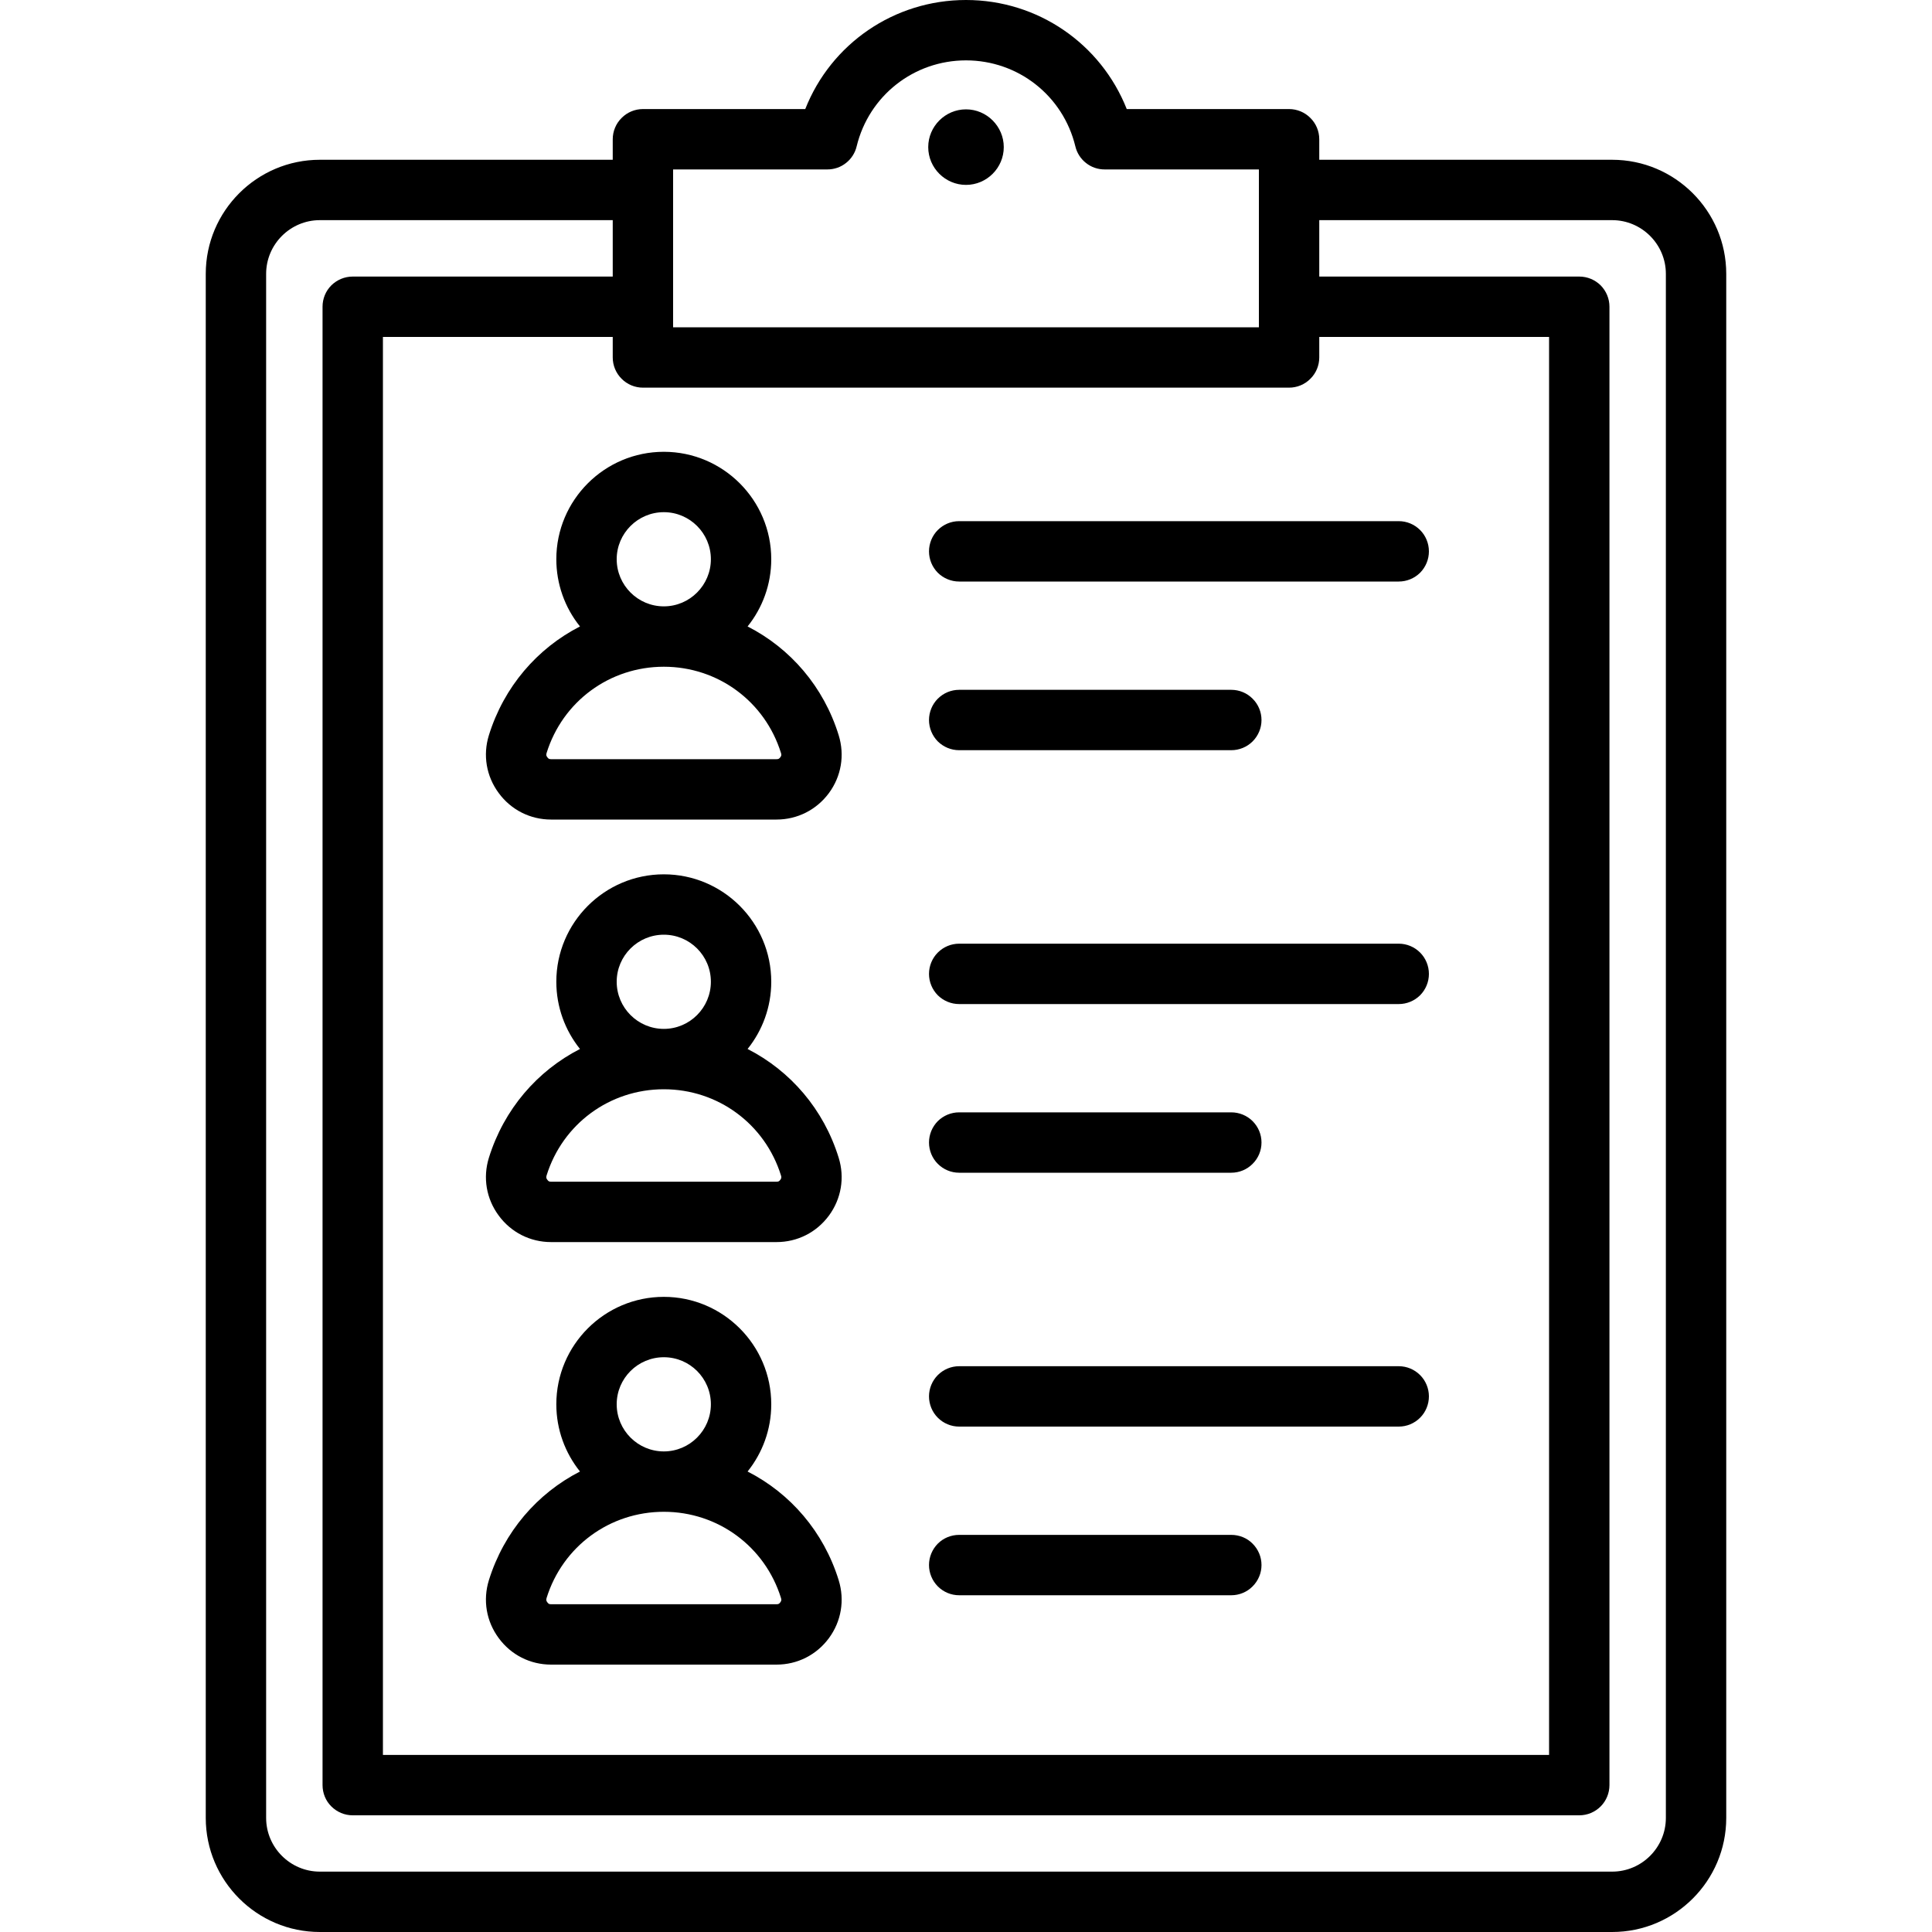 <svg width="20" height="20" viewBox="0 0 20 20" fill="none" xmlns="http://www.w3.org/2000/svg">
<g id="Frame">
<g id="Group">
<path id="Vector" d="M16.689 1.654H13.657V1.442C13.657 1.359 13.624 1.279 13.565 1.221C13.507 1.162 13.427 1.129 13.344 1.129H11.664C11.397 0.454 10.745 0 10 0C9.255 0 8.602 0.454 8.336 1.129H6.656C6.573 1.129 6.493 1.162 6.435 1.221C6.376 1.279 6.343 1.359 6.343 1.442V1.654H3.311C2.66 1.654 2.13 2.184 2.13 2.835V18.819C2.13 19.47 2.66 20 3.311 20H16.689C17.34 20 17.87 19.47 17.87 18.819V2.835C17.87 2.184 17.34 1.654 16.689 1.654ZM6.968 1.754H8.564C8.635 1.754 8.703 1.731 8.758 1.687C8.813 1.644 8.852 1.583 8.868 1.515C8.995 0.991 9.46 0.625 10 0.625C10.54 0.625 11.005 0.991 11.132 1.515C11.148 1.583 11.187 1.644 11.242 1.687C11.297 1.731 11.365 1.754 11.435 1.754H13.032V3.388H6.968V1.754ZM13.344 4.013C13.427 4.013 13.507 3.98 13.565 3.921C13.624 3.863 13.657 3.783 13.657 3.7V3.488H16.036V18.167H3.964V3.488H6.343V3.7C6.343 3.783 6.376 3.863 6.435 3.921C6.493 3.98 6.573 4.013 6.656 4.013H13.344ZM17.245 18.819C17.245 19.125 16.995 19.375 16.689 19.375H3.311C3.005 19.375 2.755 19.125 2.755 18.819V2.835C2.755 2.529 3.005 2.279 3.311 2.279H6.343V2.863H3.651C3.568 2.863 3.489 2.896 3.43 2.954C3.371 3.013 3.339 3.092 3.339 3.175V18.479C3.339 18.562 3.371 18.642 3.43 18.7C3.489 18.759 3.568 18.792 3.651 18.792H16.349C16.432 18.792 16.511 18.759 16.57 18.7C16.628 18.642 16.661 18.562 16.661 18.479V3.175C16.661 3.092 16.628 3.013 16.57 2.954C16.511 2.896 16.432 2.863 16.349 2.863H13.657V2.279H16.689C16.995 2.279 17.245 2.529 17.245 2.835L17.245 18.819ZM10.391 1.523C10.391 1.738 10.215 1.914 10 1.914C9.785 1.914 9.609 1.738 9.609 1.523C9.609 1.308 9.785 1.132 10 1.132C10.215 1.132 10.391 1.308 10.391 1.523ZM9.617 7.454C9.617 7.371 9.65 7.291 9.708 7.233C9.767 7.174 9.846 7.141 9.929 7.141H12.746C12.829 7.141 12.909 7.174 12.967 7.233C13.026 7.291 13.059 7.371 13.059 7.454C13.059 7.536 13.026 7.616 12.967 7.675C12.909 7.733 12.829 7.766 12.746 7.766H9.929C9.846 7.766 9.767 7.733 9.708 7.675C9.65 7.616 9.617 7.536 9.617 7.454ZM9.617 5.708C9.617 5.625 9.65 5.545 9.708 5.487C9.767 5.428 9.846 5.395 9.929 5.395H14.48C14.563 5.395 14.642 5.428 14.701 5.487C14.759 5.545 14.792 5.625 14.792 5.708C14.792 5.791 14.759 5.87 14.701 5.929C14.642 5.987 14.563 6.02 14.48 6.02H9.929C9.846 6.02 9.767 5.987 9.708 5.929C9.65 5.87 9.617 5.791 9.617 5.708ZM9.617 10.082C9.617 9.999 9.65 9.919 9.708 9.861C9.767 9.802 9.846 9.769 9.929 9.769H14.48C14.563 9.769 14.642 9.802 14.701 9.861C14.759 9.919 14.792 9.999 14.792 10.082C14.792 10.165 14.759 10.244 14.701 10.303C14.642 10.361 14.563 10.394 14.48 10.394H9.929C9.846 10.394 9.767 10.361 9.708 10.303C9.65 10.244 9.617 10.165 9.617 10.082ZM9.617 11.827C9.617 11.744 9.65 11.665 9.708 11.606C9.767 11.548 9.846 11.515 9.929 11.515H12.746C12.829 11.515 12.909 11.548 12.967 11.606C13.026 11.665 13.059 11.744 13.059 11.827C13.059 11.91 13.026 11.99 12.967 12.048C12.909 12.107 12.829 12.14 12.746 12.14H9.929C9.846 12.14 9.767 12.107 9.708 12.048C9.65 11.99 9.617 11.91 9.617 11.827ZM9.617 16.201C9.617 16.118 9.65 16.039 9.708 15.98C9.767 15.921 9.846 15.889 9.929 15.889H12.746C12.829 15.889 12.909 15.921 12.967 15.98C13.026 16.039 13.059 16.118 13.059 16.201C13.059 16.284 13.026 16.363 12.967 16.422C12.909 16.481 12.829 16.514 12.746 16.514H9.929C9.846 16.514 9.767 16.481 9.708 16.422C9.65 16.363 9.617 16.284 9.617 16.201ZM9.617 14.455C9.617 14.373 9.65 14.293 9.708 14.235C9.767 14.176 9.846 14.143 9.929 14.143H14.48C14.563 14.143 14.642 14.176 14.701 14.235C14.759 14.293 14.792 14.373 14.792 14.455C14.792 14.538 14.759 14.618 14.701 14.676C14.642 14.735 14.563 14.768 14.48 14.768H9.929C9.846 14.768 9.767 14.735 9.708 14.676C9.65 14.618 9.617 14.538 9.617 14.455ZM5.759 5.789C5.759 6.042 5.845 6.288 6.004 6.485C5.562 6.711 5.217 7.109 5.061 7.611C4.997 7.817 5.034 8.036 5.163 8.21C5.291 8.384 5.489 8.484 5.705 8.484H8.038C8.254 8.484 8.452 8.384 8.581 8.21C8.709 8.036 8.746 7.818 8.682 7.611C8.527 7.109 8.182 6.711 7.739 6.485C7.892 6.294 7.984 6.052 7.984 5.789C7.984 5.176 7.485 4.677 6.872 4.677C6.258 4.677 5.759 5.176 5.759 5.789ZM8.085 7.796C8.091 7.814 8.089 7.824 8.078 7.839C8.066 7.855 8.058 7.859 8.038 7.859H5.705C5.686 7.859 5.677 7.855 5.666 7.839C5.654 7.824 5.653 7.814 5.658 7.796C5.824 7.261 6.311 6.902 6.872 6.902C7.432 6.902 7.919 7.261 8.085 7.796ZM6.872 5.302C7.141 5.302 7.359 5.521 7.359 5.789C7.359 6.058 7.14 6.277 6.872 6.277C6.603 6.277 6.384 6.058 6.384 5.789C6.384 5.521 6.603 5.302 6.872 5.302ZM7.739 10.859C7.892 10.668 7.984 10.426 7.984 10.163C7.984 9.55 7.485 9.051 6.872 9.051C6.258 9.051 5.759 9.55 5.759 10.163C5.759 10.426 5.851 10.668 6.004 10.859C5.562 11.085 5.217 11.483 5.061 11.985C4.997 12.191 5.034 12.41 5.163 12.584C5.291 12.758 5.489 12.858 5.705 12.858H8.038C8.255 12.858 8.452 12.758 8.581 12.584C8.709 12.41 8.746 12.191 8.682 11.985C8.527 11.483 8.182 11.085 7.739 10.859ZM6.872 9.676C7.141 9.676 7.359 9.894 7.359 10.163C7.359 10.432 7.14 10.651 6.872 10.651C6.603 10.651 6.384 10.432 6.384 10.163C6.384 9.894 6.603 9.676 6.872 9.676ZM8.078 12.213C8.066 12.229 8.058 12.233 8.038 12.233H5.705C5.686 12.233 5.677 12.229 5.666 12.213C5.654 12.198 5.653 12.188 5.658 12.169C5.824 11.635 6.311 11.276 6.872 11.276C7.432 11.276 7.919 11.635 8.085 12.169C8.091 12.188 8.089 12.198 8.078 12.213ZM7.739 15.233C7.892 15.042 7.984 14.8 7.984 14.537C7.984 13.924 7.485 13.425 6.872 13.425C6.258 13.425 5.759 13.924 5.759 14.537C5.759 14.8 5.851 15.042 6.004 15.233C5.562 15.459 5.217 15.857 5.061 16.358C4.997 16.565 5.034 16.784 5.163 16.958C5.291 17.132 5.489 17.232 5.705 17.232H8.038C8.255 17.232 8.452 17.132 8.581 16.958C8.709 16.784 8.746 16.565 8.682 16.358C8.527 15.857 8.182 15.459 7.739 15.233ZM6.872 14.05C7.141 14.05 7.359 14.268 7.359 14.537C7.359 14.806 7.14 15.025 6.872 15.025C6.603 15.025 6.384 14.806 6.384 14.537C6.384 14.268 6.603 14.05 6.872 14.05ZM8.078 16.587C8.066 16.603 8.058 16.607 8.038 16.607H5.705C5.686 16.607 5.677 16.603 5.666 16.587C5.654 16.572 5.653 16.562 5.658 16.543C5.824 16.009 6.311 15.65 6.872 15.65C7.432 15.65 7.919 16.009 8.085 16.543C8.091 16.562 8.089 16.572 8.078 16.587Z" fill="black"/>
</g>
</g>
</svg>
